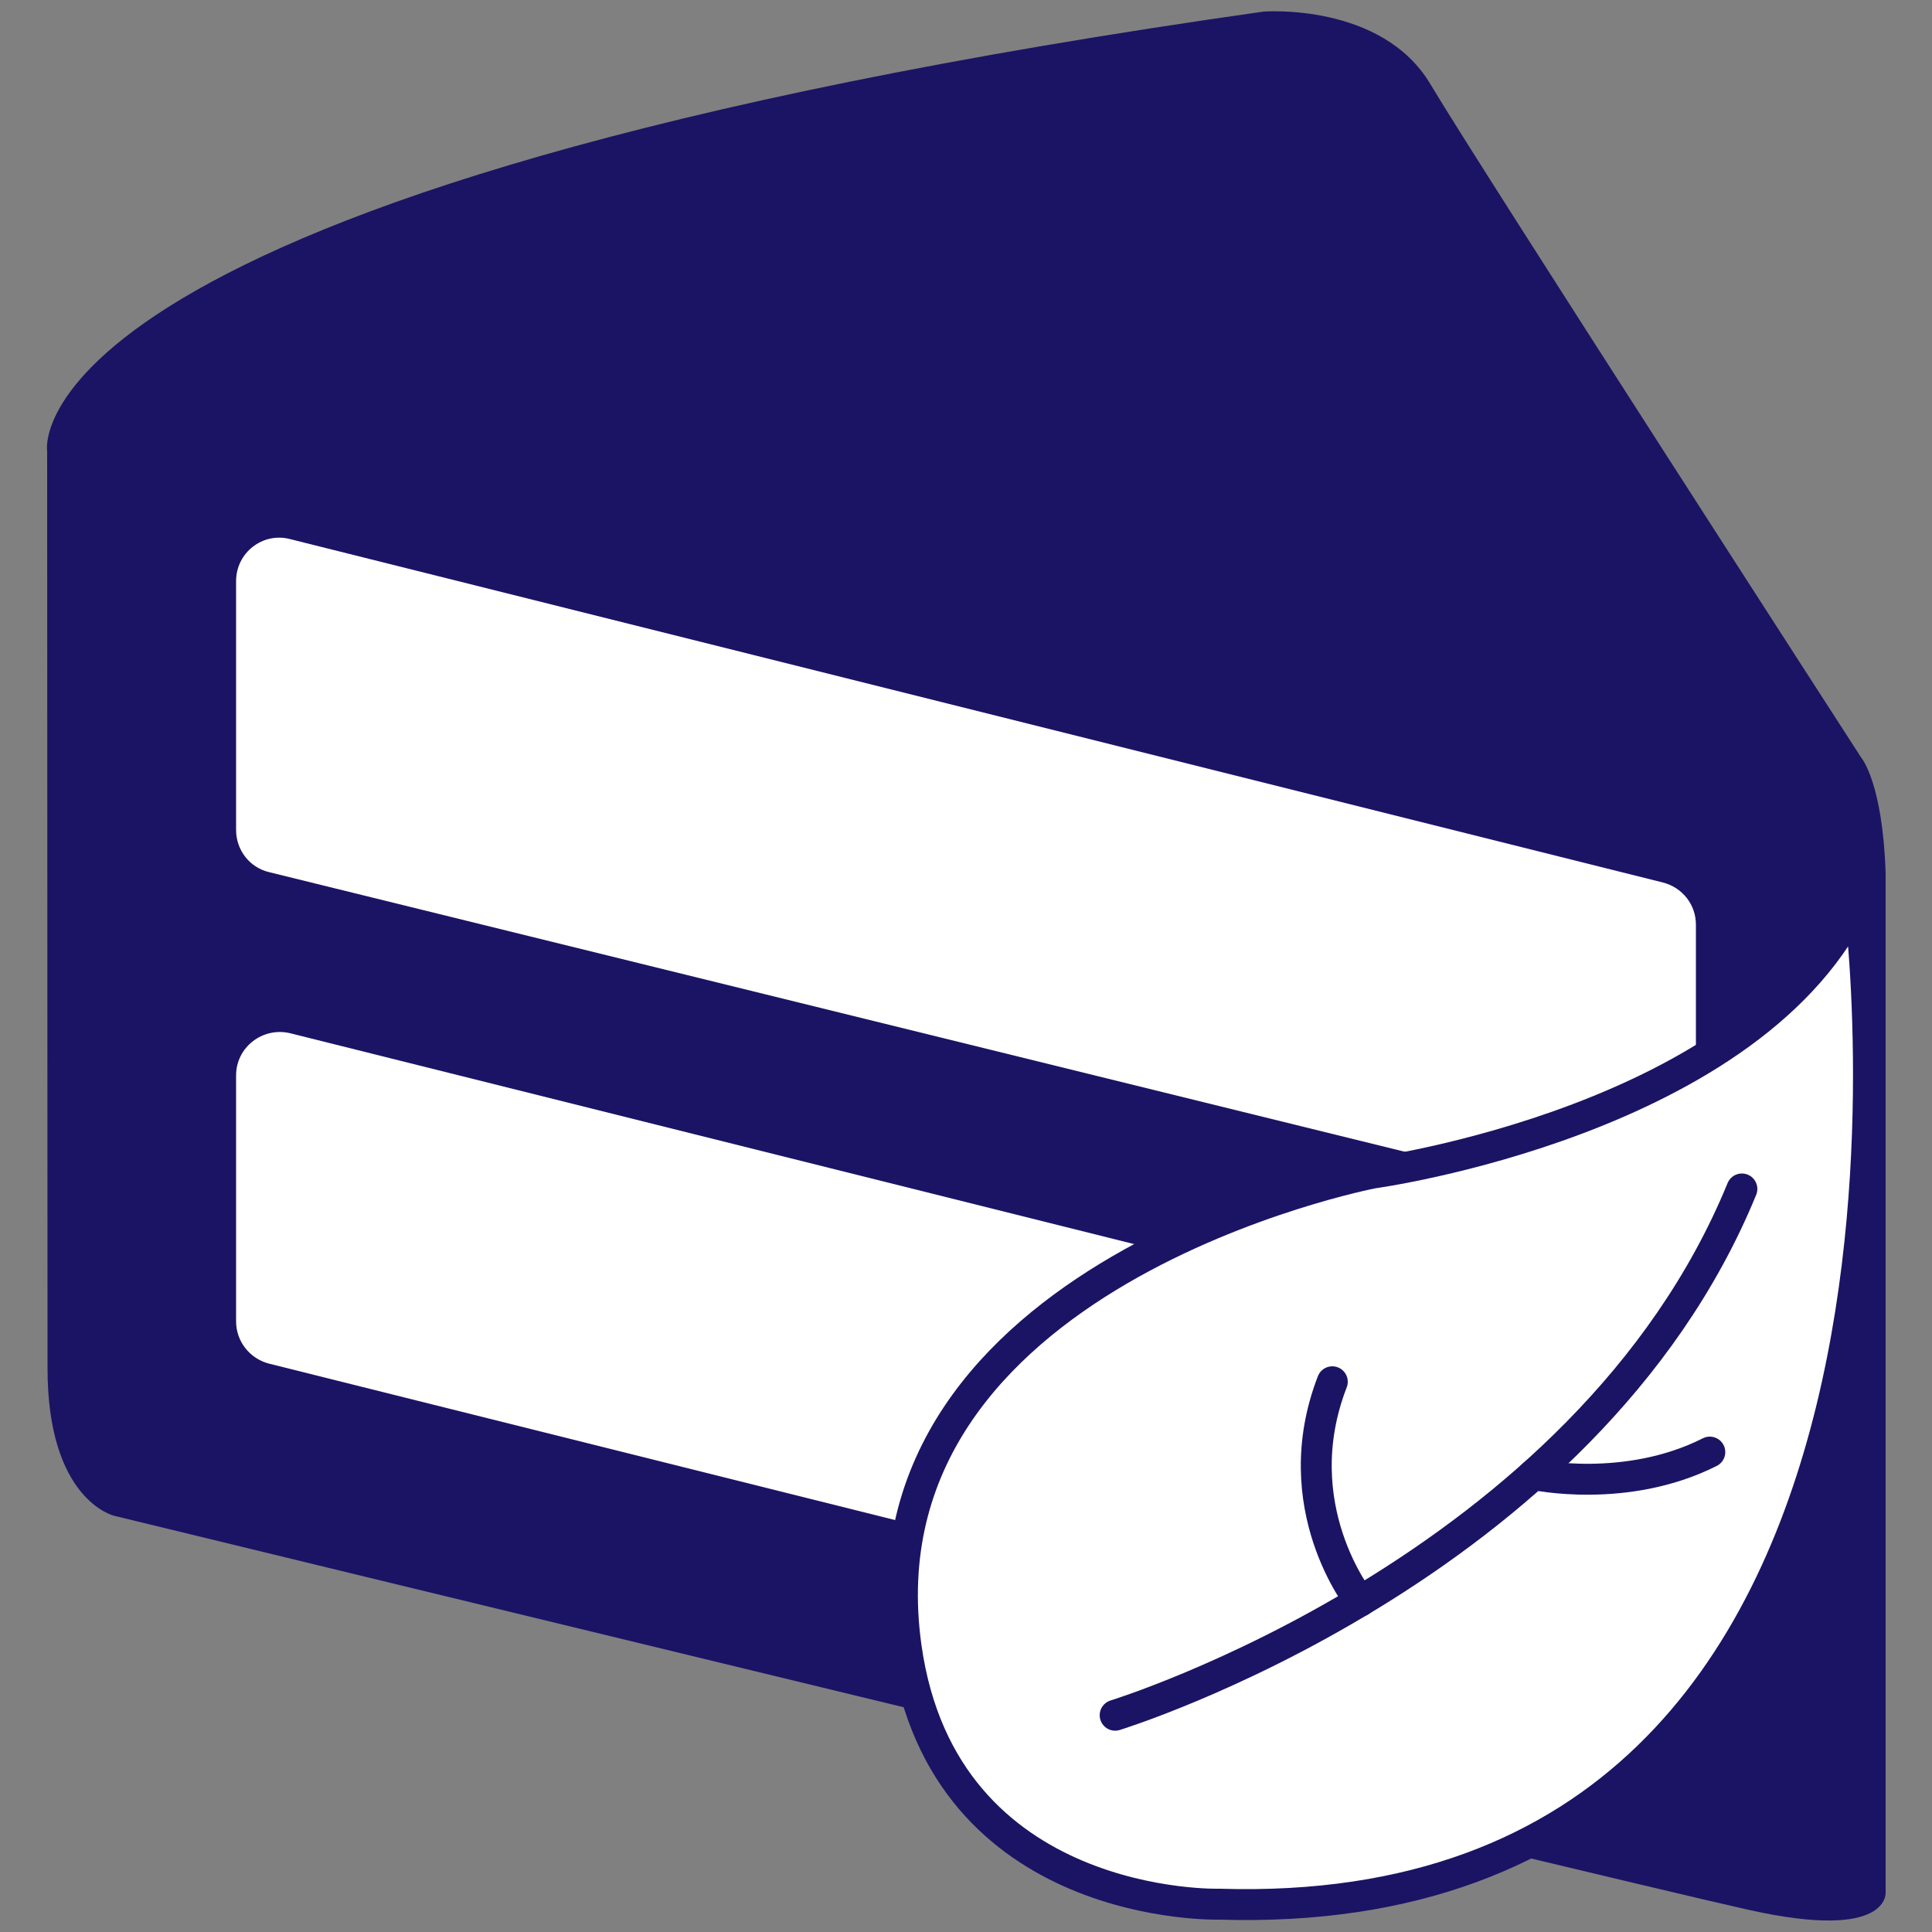 <?xml version="1.0" encoding="utf-8"?>
<!-- Generator: Adobe Illustrator 21.1.0, SVG Export Plug-In . SVG Version: 6.00 Build 0)  -->
<svg version="1.1" id="Layer_1" xmlns="http://www.w3.org/2000/svg" xmlns:xlink="http://www.w3.org/1999/xlink" x="0px" y="0px"
	 viewBox="0 0 500 500" style="enable-background:new 0 0 500 500;" xml:space="preserve">
<rect x="0" y="0" width="500" height="500" fill="#808080" stroke="none"/>
<style type="text/css">
	.st0{fill:#1B1464;}
	.st1{fill:#FFFFFF;}
	.st2{fill:#FFFFFF;stroke:#1B1464;stroke-width:8;stroke-miterlimit:10;}
	.st3{fill:none;stroke:#1B1464;stroke-width:8;stroke-linecap:round;stroke-linejoin:round;stroke-miterlimit:10;}
</style>
<g>
	<path class="st0" d="M12.2,116.8c0,0-11.8-67.5,314.8-113.8c0,0,30.6-2.4,43.2,18.8s111.5,174.3,111.5,174.3s5.5,6.3,6.3,29.8
		v263.7c0,0,1.5,12.9-35.3,4.7c-39.2-8.7-423.1-102-423.1-102s-17.4-3.9-17.3-38.5L12.2,116.8z"/>
	<g>
		<path class="st1" d="M75,139.5l355.4,88.9c5,1.3,8.5,5.7,8.5,10.9v63c0,7.3-6.8,12.6-13.9,10.9L69.6,225.7
			c-5-1.2-8.5-5.7-8.5-10.9v-64.4C61.1,143,68,137.7,75,139.5z"/>
	</g>
	<g>
		<path class="st1" d="M75.1,267.4l355.4,88.8c5,1.3,8.5,5.8,8.5,10.9v63.7c0,7.3-6.9,12.7-14,10.9L69.6,352.9
			c-5-1.3-8.5-5.8-8.5-10.9v-63.7C61.1,271,68,265.7,75.1,267.4z"/>
	</g>
</g>
<g>
	<path class="st2" d="M234.5,426.2c9.6,68.7,81.1,66.6,81.1,66.6c201.8,6.2,165.4-261,165.4-261c-26,58.2-125.8,71.8-125.8,71.8
		S221,329.5,234.5,426.2z"/>
	<path class="st3" d="M288.6,443.9c0,0,121.7-37.4,162.2-136.2"/>
	<path class="st3" d="M352,414.4c0,0-19.7-24.5-7.2-56.8"/>
	<path class="st3" d="M396.9,381.6c0,0,23.8,5.2,45.6-5.8"/>
</g>
</svg>
